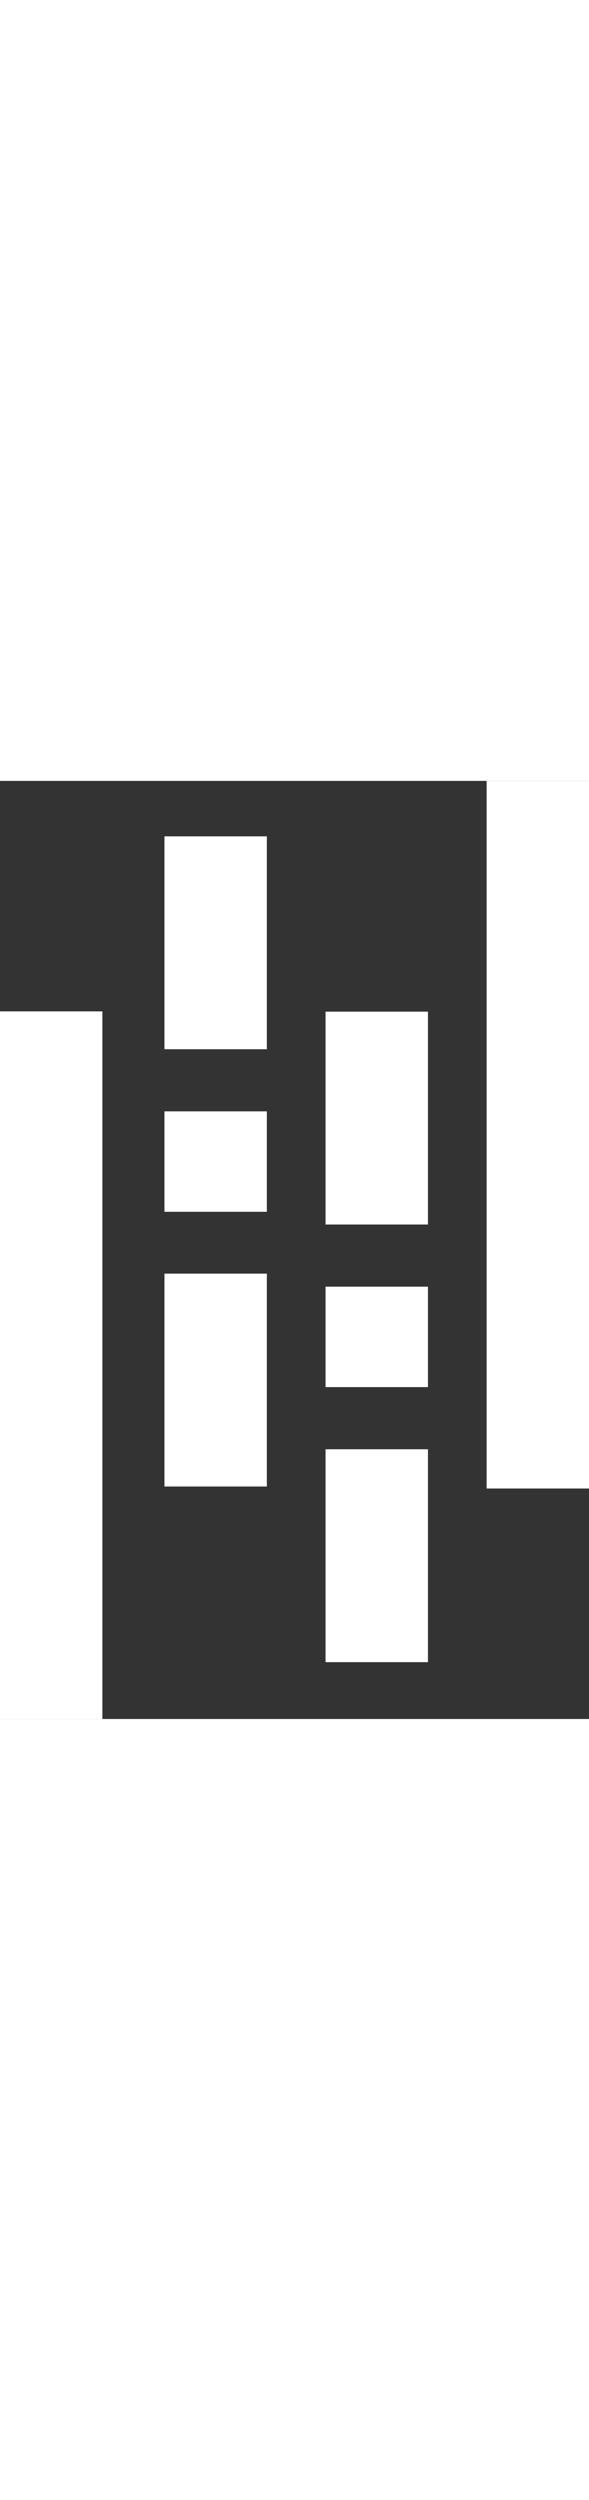 <svg width="52px" xmlns="http://www.w3.org/2000/svg" viewBox="0 0 138.57 220.43"><rect x="0" y="0" width="138.57" height="220.43" fill="#333333" stroke="none"/><defs><style>.cls-1{fill:#fff;}</style></defs><g id="Layer_2" data-name="Layer 2"><g id="Layer_1-2" data-name="Layer 1"><rect class="cls-1" x="38.69" y="13.03" width="24.09" height="50.02"/><rect class="cls-1" x="38.69" y="115.78" width="24.09" height="50.02"/><rect class="cls-1" x="38.69" y="77.65" width="24.09" height="23.6"/><rect class="cls-1" y="54.16" width="24.09" height="166.27"/><rect class="cls-1" x="76.59" y="157.05" width="24.09" height="50.02"/><rect class="cls-1" x="76.59" y="54.22" width="24.09" height="50.02"/><rect class="cls-1" x="76.59" y="118.84" width="24.09" height="23.6"/><rect class="cls-1" x="114.48" width="24.09" height="166.27"/></g></g></svg>